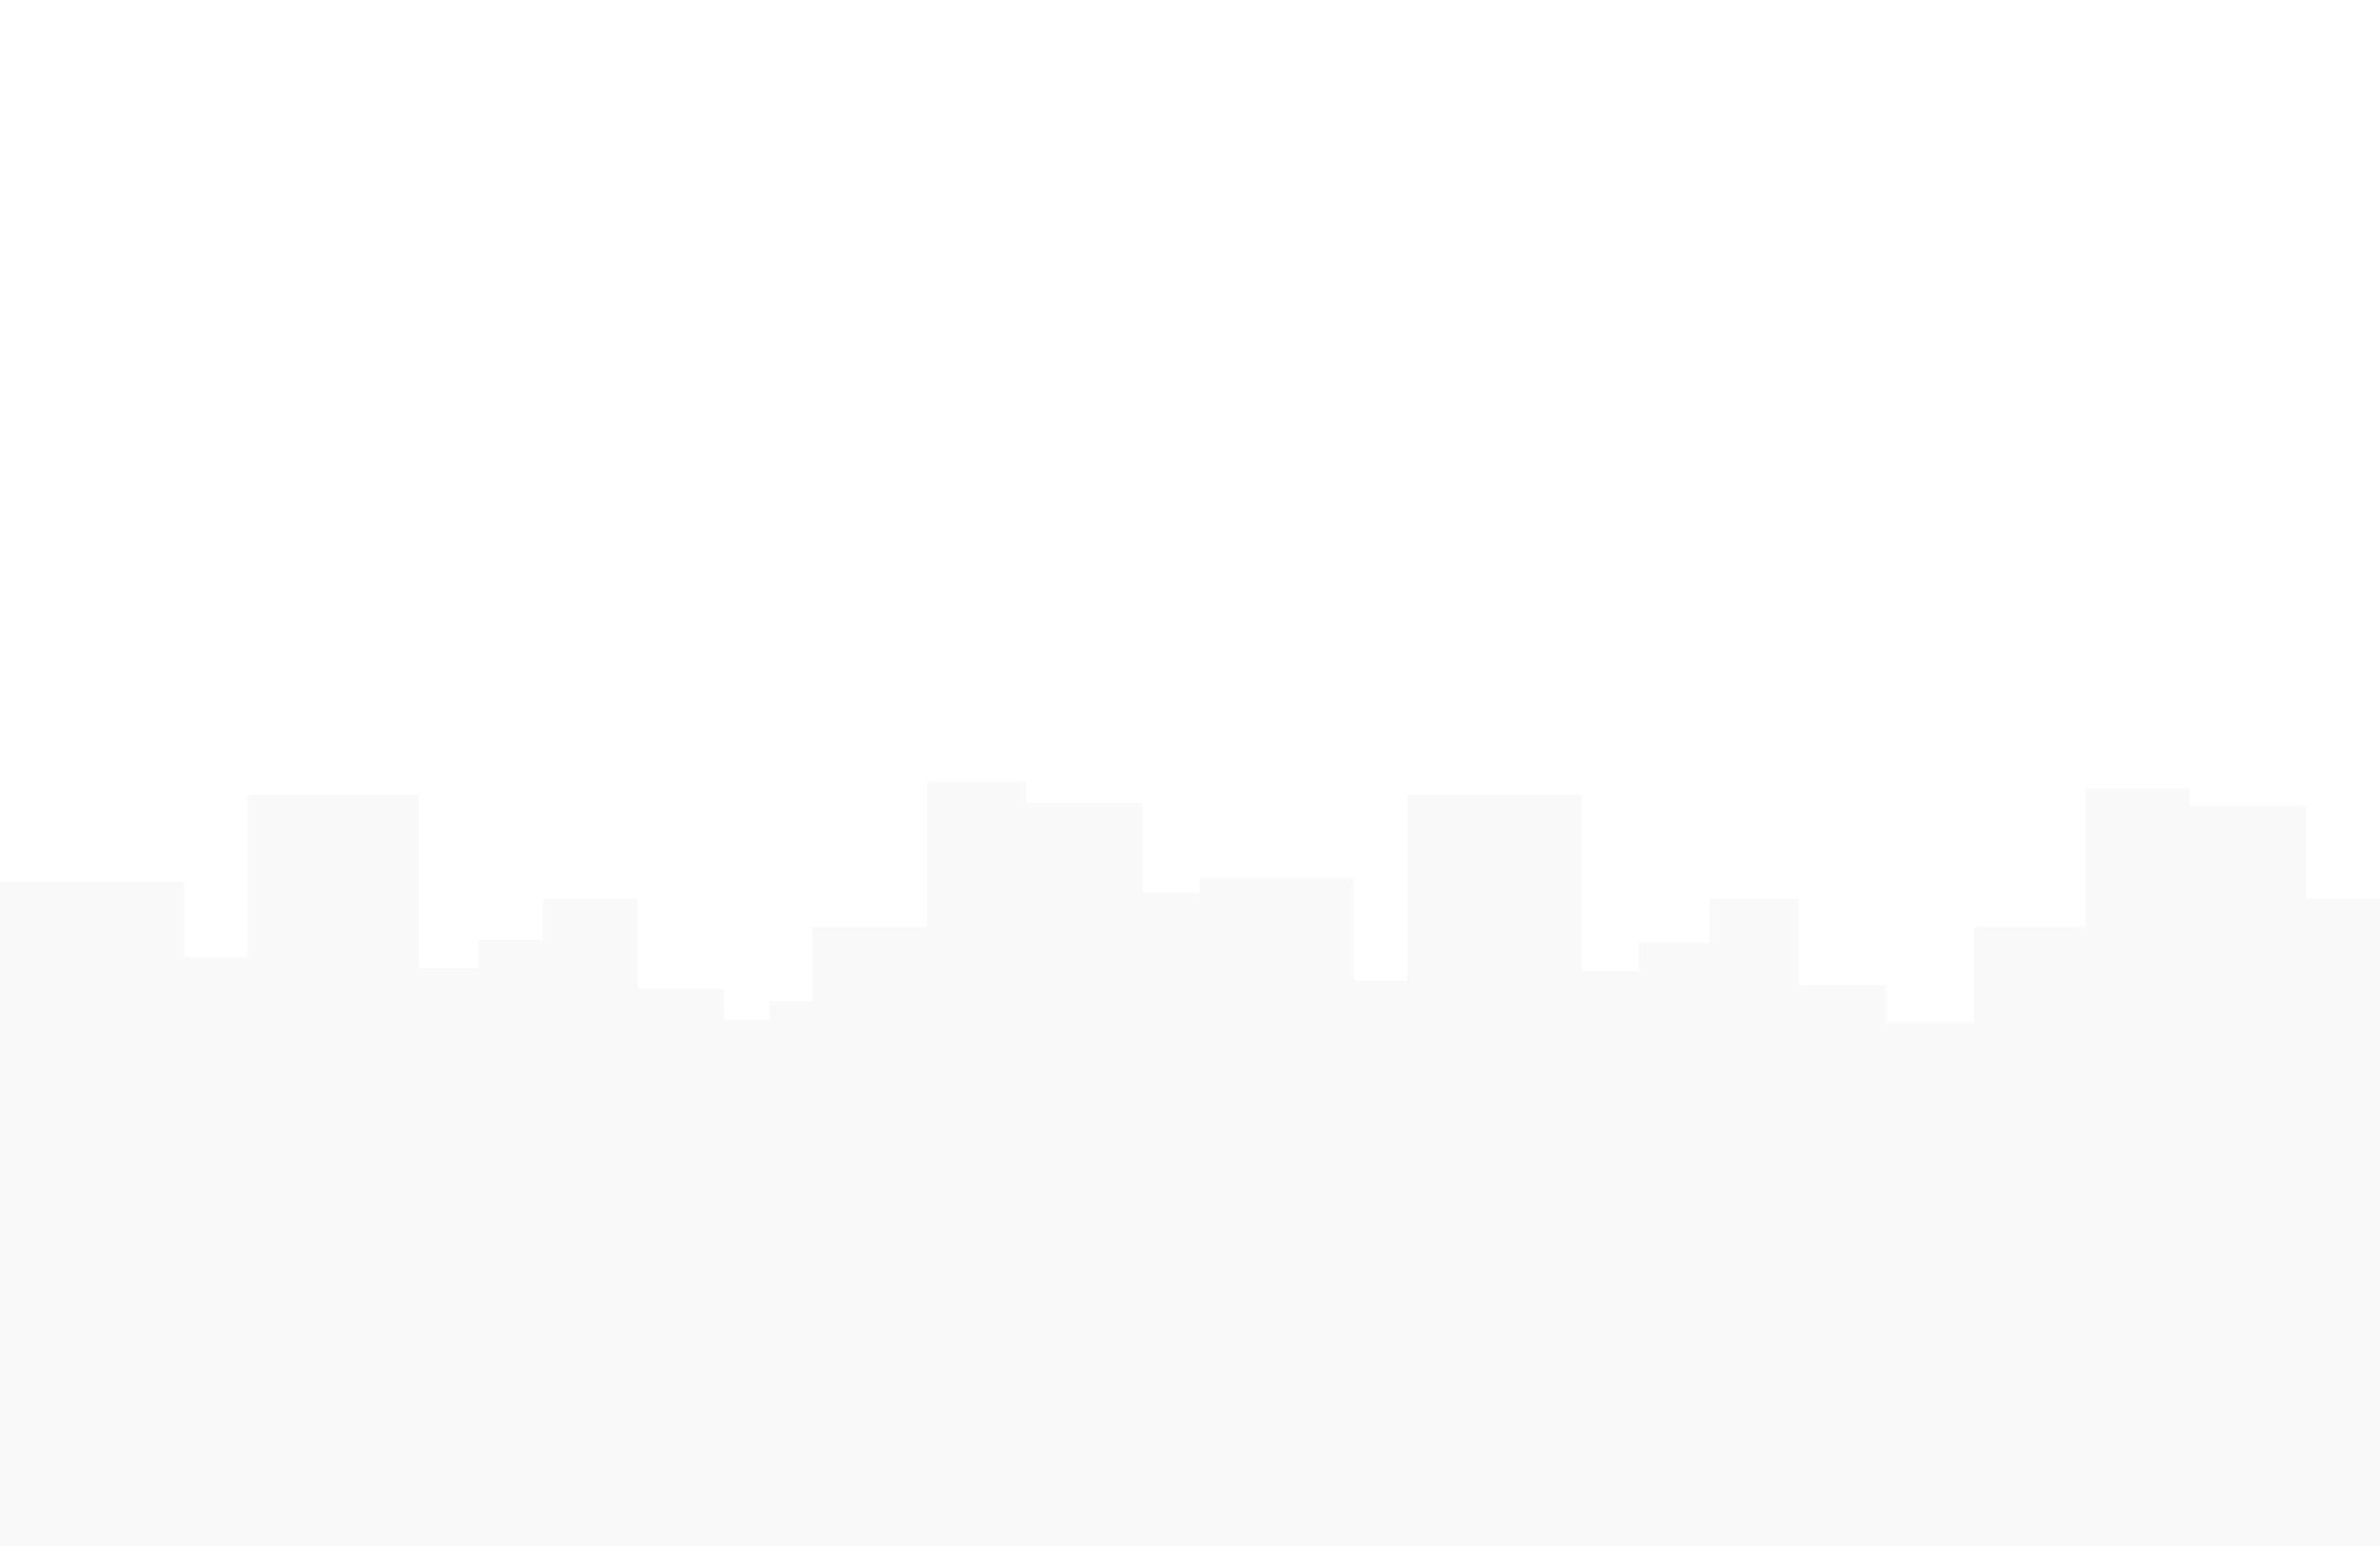 <svg width="1512" height="982" viewBox="0 0 1512 982" fill="none" xmlns="http://www.w3.org/2000/svg">
<g clip-path="url(#clip0_1461_3607)">
<rect x="652" y="510" width="74" height="472" fill="#22262E" fill-opacity="0.03"/>
<rect x="726" y="567" width="36" height="415" fill="#22262E" fill-opacity="0.03"/>
<rect x="762" y="558" width="98" height="424" fill="#22262E" fill-opacity="0.03"/>
<rect x="860" y="623" width="34" height="359" fill="#22262E" fill-opacity="0.03"/>
<rect x="894" y="505" width="111" height="477" fill="#22262E" fill-opacity="0.03"/>
<rect x="1005" y="617" width="36" height="365" fill="#22262E" fill-opacity="0.03"/>
<rect x="1041" y="599" width="45" height="383" fill="#22262E" fill-opacity="0.03"/>
<rect x="1086" y="571" width="57" height="411" fill="#22262E" fill-opacity="0.03"/>
<rect x="1143" y="626" width="55" height="356" fill="#22262E" fill-opacity="0.03"/>
<rect x="1198" y="650" width="56" height="332" fill="#22262E" fill-opacity="0.03"/>
<rect x="1254" y="589" width="71" height="393" fill="#22262E" fill-opacity="0.03"/>
<rect x="1325" y="501" width="66" height="481" fill="#22262E" fill-opacity="0.03"/>
<rect x="1391" y="512" width="74" height="470" fill="#22262E" fill-opacity="0.03"/>
<rect x="1465" y="571" width="47" height="411" fill="#22262E" fill-opacity="0.03"/>
<rect x="589" y="497" width="63" height="489" fill="#22262E" fill-opacity="0.03"/>
<rect x="516" y="589" width="73" height="397" fill="#22262E" fill-opacity="0.03"/>
<rect x="489" y="636" width="27" height="350" fill="#22262E" fill-opacity="0.03"/>
<rect x="460" y="648" width="29" height="338" fill="#22262E" fill-opacity="0.03"/>
<rect x="405" y="628" width="55" height="358" fill="#22262E" fill-opacity="0.03"/>
<rect x="345" y="571" width="60" height="415" fill="#22262E" fill-opacity="0.03"/>
<rect x="304" y="597" width="41" height="389" fill="#22262E" fill-opacity="0.03"/>
<rect x="266" y="615" width="38" height="371" fill="#22262E" fill-opacity="0.03"/>
<rect x="157" y="505" width="109" height="481" fill="#22262E" fill-opacity="0.03"/>
<rect x="117" y="608" width="40" height="378" fill="#22262E" fill-opacity="0.03"/>
<rect y="560" width="117" height="426" fill="#22262E" fill-opacity="0.03"/>
</g>
<defs>
<clipPath id="clip0_1461_3607">
<rect width="1512" height="982" fill="white"/>
</clipPath>
</defs>
</svg>
